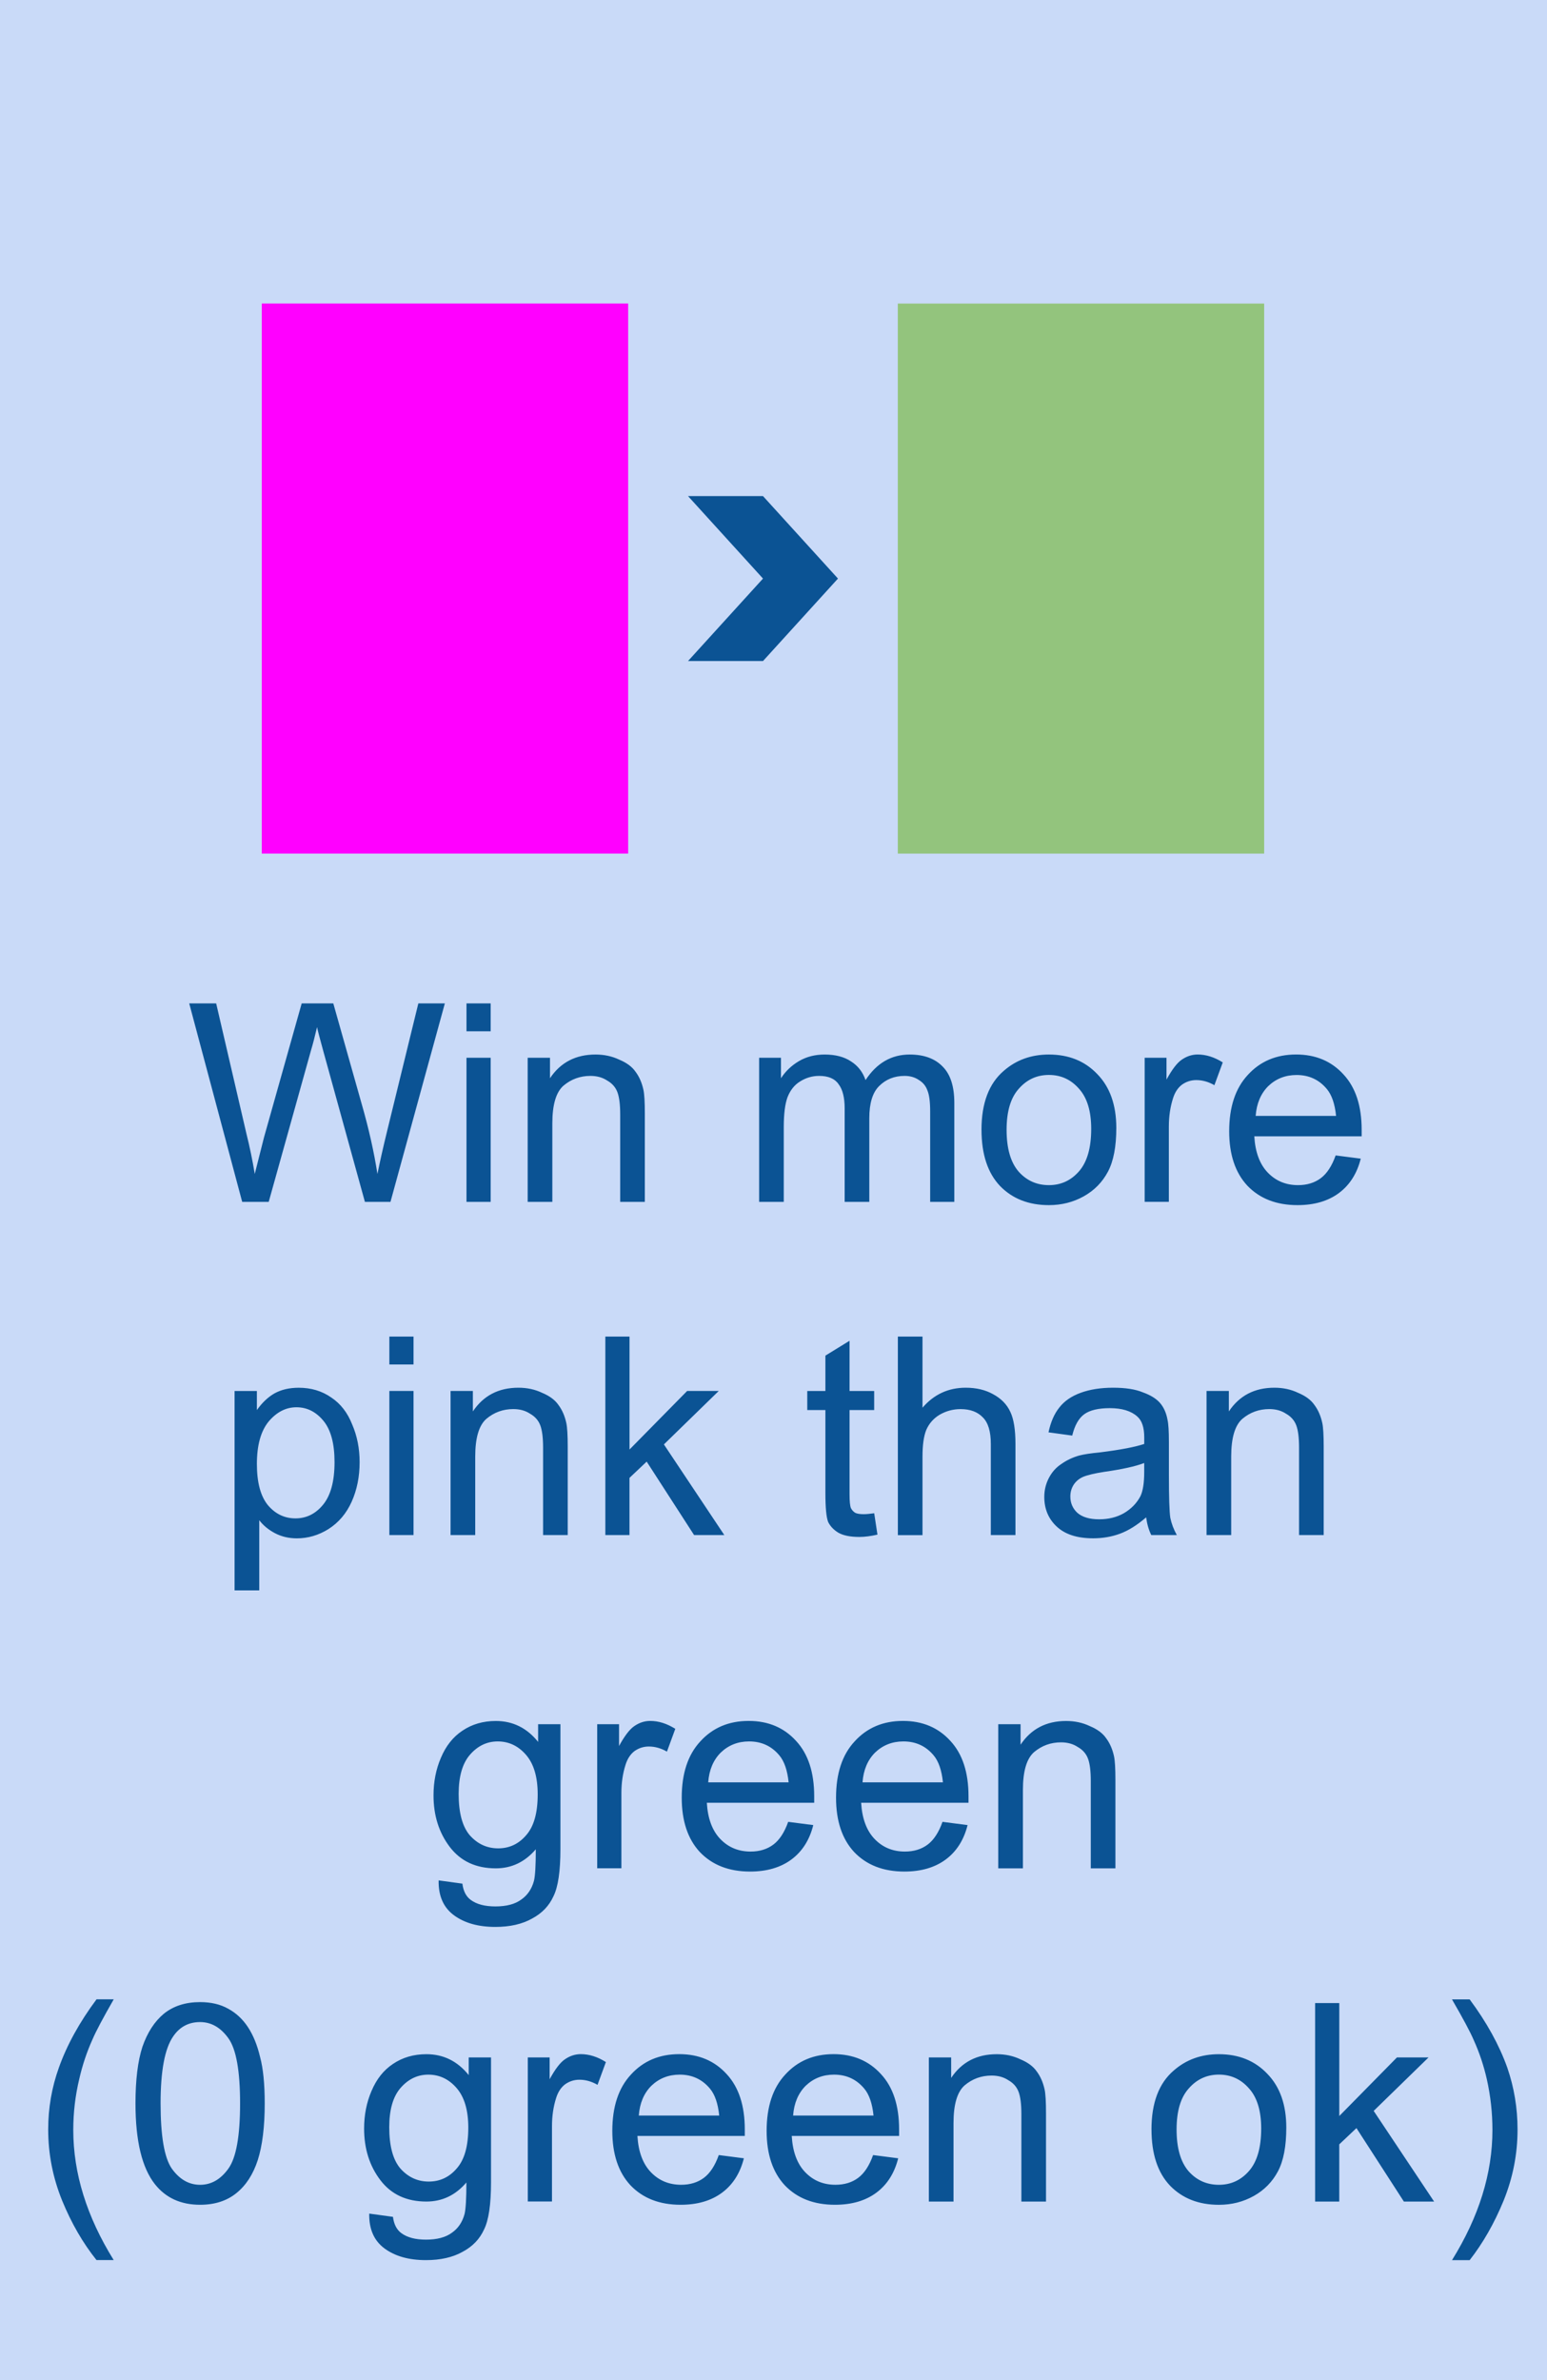 <svg version="1.1" viewBox="0.0 0.0 52.0 80.0" fill="none" stroke="none" stroke-linecap="square" stroke-miterlimit="10" xmlns:xlink="http://www.w3.org/1999/xlink" xmlns="http://www.w3.org/2000/svg"><clipPath id="p.0"><path d="m0 0l52.0 0l0 80.0l-52.0 0l0 -80.0z" clip-rule="nonzero"/></clipPath><g clip-path="url(#p.0)"><path fill="#c9daf8" d="m0 0l52.0 0l0 80.0l-52.0 0z" fill-rule="evenodd"/><path fill="#000000" fill-opacity="0.0" d="m-9.134 22.438l70.677 0l0 64.63l-70.677 0z" fill-rule="evenodd"/><path fill="#0b5394" d="m8.141 40.398l-1.781 -6.672l0.906 0l1.016 4.375q0.172 0.688 0.281 1.359q0.266 -1.062 0.312 -1.234l1.266 -4.5l1.062 0l0.953 3.375q0.359 1.25 0.531 2.359q0.125 -0.625 0.328 -1.453l1.047 -4.281l0.891 0l-1.828 6.672l-0.859 0l-1.406 -5.094q-0.172 -0.625 -0.203 -0.781q-0.109 0.469 -0.203 0.781l-1.422 5.094l-0.891 0zm7.539 -5.734l0 -0.938l0.813 0l0 0.938l-0.813 0zm0 5.734l0 -4.844l0.813 0l0 4.844l-0.813 0zm2.057 0l0 -4.844l0.75 0l0 0.688q0.531 -0.797 1.531 -0.797q0.438 0 0.797 0.172q0.375 0.156 0.547 0.406q0.188 0.25 0.266 0.609q0.047 0.219 0.047 0.797l0 2.969l-0.828 0l0 -2.938q0 -0.5 -0.094 -0.75q-0.094 -0.25 -0.344 -0.391q-0.234 -0.156 -0.562 -0.156q-0.516 0 -0.906 0.328q-0.375 0.328 -0.375 1.266l0 2.641l-0.828 0zm7.78 0l0 -4.844l0.734 0l0 0.688q0.234 -0.359 0.609 -0.578q0.375 -0.219 0.859 -0.219q0.547 0 0.891 0.234q0.344 0.219 0.484 0.625q0.562 -0.859 1.484 -0.859q0.719 0 1.109 0.406q0.391 0.391 0.391 1.219l0 3.328l-0.812 0l0 -3.047q0 -0.484 -0.094 -0.703q-0.078 -0.219 -0.281 -0.344q-0.203 -0.141 -0.484 -0.141q-0.516 0 -0.859 0.344q-0.328 0.328 -0.328 1.078l0 2.812l-0.828 0l0 -3.141q0 -0.547 -0.203 -0.812q-0.188 -0.281 -0.656 -0.281q-0.344 0 -0.641 0.188q-0.281 0.172 -0.422 0.531q-0.125 0.344 -0.125 1.0l0 2.516l-0.828 0zm7.474 -2.422q0 -1.344 0.75 -1.984q0.625 -0.547 1.516 -0.547q1.0 0 1.625 0.656q0.641 0.656 0.641 1.812q0 0.938 -0.281 1.469q-0.281 0.531 -0.812 0.828q-0.531 0.297 -1.172 0.297q-1.016 0 -1.641 -0.641q-0.625 -0.656 -0.625 -1.891zm0.844 0q0 0.938 0.406 1.406q0.406 0.453 1.016 0.453q0.609 0 1.016 -0.469q0.406 -0.469 0.406 -1.422q0 -0.891 -0.406 -1.344q-0.406 -0.469 -1.016 -0.469q-0.609 0 -1.016 0.469q-0.406 0.453 -0.406 1.375zm4.641 2.422l0 -4.844l0.734 0l0 0.734q0.281 -0.516 0.516 -0.672q0.25 -0.172 0.531 -0.172q0.422 0 0.844 0.266l-0.281 0.766q-0.297 -0.172 -0.609 -0.172q-0.266 0 -0.484 0.156q-0.203 0.156 -0.297 0.453q-0.141 0.438 -0.141 0.953l0 2.531l-0.812 0zm6.419 -1.562l0.844 0.109q-0.188 0.75 -0.734 1.156q-0.547 0.406 -1.391 0.406q-1.062 0 -1.688 -0.656q-0.609 -0.656 -0.609 -1.828q0 -1.219 0.625 -1.891q0.625 -0.688 1.625 -0.688q0.984 0 1.594 0.672q0.609 0.656 0.609 1.859q0 0.062 0 0.219l-3.609 0q0.047 0.797 0.453 1.219q0.406 0.422 1.016 0.422q0.453 0 0.766 -0.234q0.312 -0.234 0.5 -0.766zm-2.688 -1.328l2.703 0q-0.062 -0.609 -0.312 -0.906q-0.391 -0.469 -1.016 -0.469q-0.562 0 -0.953 0.375q-0.375 0.375 -0.422 1.0z" fill-rule="nonzero"/><path fill="#0b5394" d="m7.885 53.457l0 -6.703l0.75 0l0 0.641q0.266 -0.375 0.594 -0.562q0.344 -0.188 0.812 -0.188q0.625 0 1.094 0.328q0.469 0.312 0.703 0.906q0.25 0.578 0.25 1.266q0 0.734 -0.266 1.328q-0.266 0.594 -0.781 0.922q-0.5 0.312 -1.062 0.312q-0.406 0 -0.734 -0.172q-0.328 -0.172 -0.531 -0.438l0 2.359l-0.828 0zm0.75 -4.25q0 0.938 0.375 1.391q0.375 0.438 0.922 0.438q0.547 0 0.922 -0.453q0.391 -0.469 0.391 -1.438q0 -0.938 -0.375 -1.391q-0.375 -0.453 -0.906 -0.453q-0.531 0 -0.938 0.484q-0.391 0.484 -0.391 1.422zm4.453 -3.344l0 -0.938l0.812 0l0 0.938l-0.812 0zm0 5.734l0 -4.844l0.812 0l0 4.844l-0.812 0zm2.057 0l0 -4.844l0.75 0l0 0.688q0.531 -0.797 1.531 -0.797q0.438 0 0.797 0.172q0.375 0.156 0.547 0.406q0.188 0.25 0.266 0.609q0.047 0.219 0.047 0.797l0 2.969l-0.828 0l0 -2.938q0 -0.5 -0.094 -0.75q-0.094 -0.25 -0.344 -0.391q-0.234 -0.156 -0.562 -0.156q-0.516 0 -0.906 0.328q-0.375 0.328 -0.375 1.266l0 2.641l-0.828 0zm5.203 0l0 -6.672l0.812 0l0 3.797l1.938 -1.969l1.062 0l-1.844 1.797l2.031 3.047l-1.016 0l-1.594 -2.469l-0.578 0.547l0 1.922l-0.812 0zm9.037 -0.734l0.109 0.719q-0.344 0.078 -0.609 0.078q-0.453 0 -0.703 -0.141q-0.234 -0.141 -0.344 -0.359q-0.094 -0.234 -0.094 -0.984l0 -2.781l-0.609 0l0 -0.641l0.609 0l0 -1.188l0.812 -0.5l0 1.688l0.828 0l0 0.641l-0.828 0l0 2.828q0 0.359 0.047 0.469q0.047 0.094 0.141 0.156q0.094 0.047 0.281 0.047q0.141 0 0.359 -0.031zm0.795 0.734l0 -6.672l0.828 0l0 2.391q0.578 -0.672 1.453 -0.672q0.531 0 0.922 0.219q0.406 0.219 0.578 0.594q0.172 0.359 0.172 1.078l0 3.062l-0.828 0l0 -3.062q0 -0.625 -0.266 -0.891q-0.266 -0.281 -0.75 -0.281q-0.375 0 -0.703 0.188q-0.312 0.188 -0.453 0.516q-0.125 0.312 -0.125 0.891l0 2.641l-0.828 0zm8.344 -0.594q-0.453 0.391 -0.875 0.547q-0.422 0.156 -0.906 0.156q-0.797 0 -1.219 -0.391q-0.422 -0.391 -0.422 -1.0q0 -0.344 0.156 -0.641q0.156 -0.297 0.422 -0.469q0.266 -0.188 0.594 -0.281q0.234 -0.062 0.719 -0.109q1.0 -0.125 1.469 -0.281q0 -0.172 0 -0.219q0 -0.5 -0.234 -0.703q-0.312 -0.281 -0.922 -0.281q-0.578 0 -0.859 0.203q-0.281 0.203 -0.406 0.719l-0.797 -0.109q0.109 -0.516 0.359 -0.828q0.25 -0.328 0.719 -0.5q0.469 -0.172 1.094 -0.172q0.625 0 1.0 0.156q0.391 0.141 0.578 0.359q0.188 0.219 0.25 0.562q0.047 0.203 0.047 0.75l0 1.094q0 1.141 0.047 1.453q0.062 0.297 0.219 0.578l-0.859 0q-0.125 -0.25 -0.172 -0.594zm-0.062 -1.828q-0.453 0.172 -1.344 0.297q-0.5 0.078 -0.719 0.172q-0.203 0.094 -0.312 0.266q-0.109 0.172 -0.109 0.391q0 0.328 0.234 0.547q0.25 0.219 0.734 0.219q0.469 0 0.828 -0.203q0.375 -0.219 0.562 -0.578q0.125 -0.266 0.125 -0.812l0 -0.297zm2.094 2.422l0 -4.844l0.75 0l0 0.688q0.531 -0.797 1.531 -0.797q0.438 0 0.797 0.172q0.375 0.156 0.547 0.406q0.188 0.25 0.266 0.609q0.047 0.219 0.047 0.797l0 2.969l-0.828 0l0 -2.938q0 -0.5 -0.094 -0.75q-0.094 -0.25 -0.344 -0.391q-0.234 -0.156 -0.562 -0.156q-0.516 0 -0.906 0.328q-0.375 0.328 -0.375 1.266l0 2.641l-0.828 0z" fill-rule="nonzero"/><path fill="#0b5394" d="m14.745 63.204l0.797 0.109q0.047 0.375 0.281 0.547q0.297 0.219 0.828 0.219q0.562 0 0.875 -0.234q0.312 -0.219 0.422 -0.625q0.062 -0.25 0.062 -1.062q-0.547 0.641 -1.344 0.641q-1 0 -1.547 -0.719q-0.547 -0.719 -0.547 -1.734q0 -0.688 0.25 -1.266q0.25 -0.594 0.719 -0.906q0.484 -0.328 1.125 -0.328q0.859 0 1.422 0.703l0 -0.594l0.75 0l0 4.188q0 1.125 -0.234 1.594q-0.219 0.484 -0.719 0.75q-0.5 0.281 -1.234 0.281q-0.859 0 -1.391 -0.391q-0.531 -0.391 -0.516 -1.172zm0.672 -2.906q0 0.953 0.375 1.391q0.391 0.438 0.953 0.438q0.562 0 0.938 -0.438q0.391 -0.438 0.391 -1.375q0 -0.875 -0.391 -1.328q-0.391 -0.453 -0.953 -0.453q-0.547 0 -0.938 0.453q-0.375 0.438 -0.375 1.312zm4.657 2.5l0 -4.844l0.734 0l0 0.734q0.281 -0.516 0.516 -0.672q0.25 -0.172 0.531 -0.172q0.422 0 0.844 0.266l-0.281 0.766q-0.297 -0.172 -0.609 -0.172q-0.266 0 -0.484 0.156q-0.203 0.156 -0.297 0.453q-0.141 0.438 -0.141 0.953l0 2.531l-0.812 0zm6.419 -1.562l0.844 0.109q-0.188 0.75 -0.734 1.156q-0.547 0.406 -1.391 0.406q-1.062 0 -1.688 -0.656q-0.609 -0.656 -0.609 -1.828q0 -1.219 0.625 -1.891q0.625 -0.688 1.625 -0.688q0.984 0 1.594 0.672q0.609 0.656 0.609 1.859q0 0.062 0 0.219l-3.609 0q0.047 0.797 0.453 1.219q0.406 0.422 1.016 0.422q0.453 0 0.766 -0.234q0.312 -0.234 0.5 -0.766zm-2.688 -1.328l2.703 0q-0.062 -0.609 -0.312 -0.906q-0.391 -0.469 -1.016 -0.469q-0.562 0 -0.953 0.375q-0.375 0.375 -0.422 1.0zm7.875 1.328l0.844 0.109q-0.188 0.75 -0.734 1.156q-0.547 0.406 -1.391 0.406q-1.062 0 -1.688 -0.656q-0.609 -0.656 -0.609 -1.828q0 -1.219 0.625 -1.891q0.625 -0.688 1.625 -0.688q0.984 0 1.594 0.672q0.609 0.656 0.609 1.859q0 0.062 0 0.219l-3.609 0q0.047 0.797 0.453 1.219q0.406 0.422 1.016 0.422q0.453 0 0.766 -0.234q0.312 -0.234 0.5 -0.766zm-2.688 -1.328l2.703 0q-0.062 -0.609 -0.312 -0.906q-0.391 -0.469 -1.016 -0.469q-0.562 0 -0.953 0.375q-0.375 0.375 -0.422 1.0zm4.563 2.891l0 -4.844l0.75 0l0 0.688q0.531 -0.797 1.531 -0.797q0.438 0 0.797 0.172q0.375 0.156 0.547 0.406q0.188 0.25 0.266 0.609q0.047 0.219 0.047 0.797l0 2.969l-0.828 0l0 -2.938q0 -0.5 -0.094 -0.75q-0.094 -0.25 -0.344 -0.391q-0.234 -0.156 -0.562 -0.156q-0.516 0 -0.906 0.328q-0.375 0.328 -0.375 1.266l0 2.641l-0.828 0z" fill-rule="nonzero"/><path fill="#0b5394" d="m3.245 75.967q-0.688 -0.859 -1.156 -2.0q-0.469 -1.156 -0.469 -2.391q0 -1.078 0.359 -2.078q0.406 -1.141 1.266 -2.297l0.578 0q-0.547 0.953 -0.719 1.359q-0.281 0.625 -0.438 1.312q-0.203 0.844 -0.203 1.719q0 2.188 1.359 4.375l-0.578 0zm1.309 -5.266q0 -1.188 0.234 -1.906q0.25 -0.719 0.719 -1.109q0.484 -0.391 1.219 -0.391q0.547 0 0.938 0.219q0.406 0.219 0.672 0.625q0.266 0.406 0.406 1.0q0.156 0.578 0.156 1.562q0 1.172 -0.234 1.906q-0.234 0.719 -0.719 1.109q-0.484 0.391 -1.219 0.391q-0.969 0 -1.516 -0.688q-0.656 -0.828 -0.656 -2.719zm0.844 0q0 1.641 0.375 2.188q0.391 0.547 0.953 0.547q0.562 0 0.953 -0.547q0.391 -0.547 0.391 -2.188q0 -1.641 -0.391 -2.188q-0.391 -0.547 -0.953 -0.547q-0.578 0 -0.906 0.484q-0.422 0.609 -0.422 2.25zm7.014 3.703l0.797 0.109q0.047 0.375 0.281 0.547q0.297 0.219 0.828 0.219q0.562 0 0.875 -0.234q0.312 -0.219 0.422 -0.625q0.062 -0.25 0.062 -1.062q-0.547 0.641 -1.344 0.641q-1.0 0 -1.547 -0.719q-0.547 -0.719 -0.547 -1.734q0 -0.688 0.25 -1.266q0.25 -0.594 0.719 -0.906q0.484 -0.328 1.125 -0.328q0.859 0 1.422 0.703l0 -0.594l0.75 0l0 4.188q0 1.125 -0.234 1.594q-0.219 0.484 -0.719 0.75q-0.5 0.281 -1.234 0.281q-0.859 0 -1.391 -0.391q-0.531 -0.391 -0.516 -1.172zm0.672 -2.906q0 0.953 0.375 1.391q0.391 0.438 0.953 0.438q0.562 0 0.938 -0.438q0.391 -0.438 0.391 -1.375q0 -0.875 -0.391 -1.328q-0.391 -0.453 -0.953 -0.453q-0.547 0 -0.938 0.453q-0.375 0.438 -0.375 1.312zm4.657 2.5l0 -4.844l0.734 0l0 0.734q0.281 -0.516 0.516 -0.672q0.25 -0.172 0.531 -0.172q0.422 0 0.844 0.266l-0.281 0.766q-0.297 -0.172 -0.609 -0.172q-0.266 0 -0.484 0.156q-0.203 0.156 -0.297 0.453q-0.141 0.438 -0.141 0.953l0 2.531l-0.812 0zm6.419 -1.562l0.844 0.109q-0.188 0.75 -0.734 1.156q-0.547 0.406 -1.391 0.406q-1.063 0 -1.688 -0.656q-0.609 -0.656 -0.609 -1.828q0 -1.219 0.625 -1.891q0.625 -0.688 1.625 -0.688q0.984 0 1.594 0.672q0.609 0.656 0.609 1.859q0 0.062 0 0.219l-3.609 0q0.047 0.797 0.453 1.219q0.406 0.422 1.016 0.422q0.453 0 0.766 -0.234q0.312 -0.234 0.5 -0.766zm-2.688 -1.328l2.703 0q-0.062 -0.609 -0.312 -0.906q-0.391 -0.469 -1.016 -0.469q-0.562 0 -0.953 0.375q-0.375 0.375 -0.422 1.0zm7.875 1.328l0.844 0.109q-0.188 0.75 -0.734 1.156q-0.547 0.406 -1.391 0.406q-1.062 0 -1.688 -0.656q-0.609 -0.656 -0.609 -1.828q0 -1.219 0.625 -1.891q0.625 -0.688 1.625 -0.688q0.984 0 1.594 0.672q0.609 0.656 0.609 1.859q0 0.062 0 0.219l-3.609 0q0.047 0.797 0.453 1.219q0.406 0.422 1.016 0.422q0.453 0 0.766 -0.234q0.312 -0.234 0.5 -0.766zm-2.688 -1.328l2.703 0q-0.062 -0.609 -0.312 -0.906q-0.391 -0.469 -1.016 -0.469q-0.562 0 -0.953 0.375q-0.375 0.375 -0.422 1.0zm4.563 2.891l0 -4.844l0.75 0l0 0.688q0.531 -0.797 1.531 -0.797q0.438 0 0.797 0.172q0.375 0.156 0.547 0.406q0.188 0.25 0.266 0.609q0.047 0.219 0.047 0.797l0 2.969l-0.828 0l0 -2.938q0 -0.5 -0.094 -0.75q-0.094 -0.25 -0.344 -0.391q-0.234 -0.156 -0.562 -0.156q-0.516 0 -0.906 0.328q-0.375 0.328 -0.375 1.266l0 2.641l-0.828 0zm7.483 -2.422q0 -1.344 0.75 -1.984q0.625 -0.547 1.516 -0.547q1.0 0 1.625 0.656q0.641 0.656 0.641 1.812q0 0.938 -0.281 1.469q-0.281 0.531 -0.812 0.828q-0.531 0.297 -1.172 0.297q-1.016 0 -1.641 -0.641q-0.625 -0.656 -0.625 -1.891zm0.844 0q0 0.938 0.406 1.406q0.406 0.453 1.016 0.453q0.609 0 1.016 -0.469q0.406 -0.469 0.406 -1.422q0 -0.891 -0.406 -1.344q-0.406 -0.469 -1.016 -0.469q-0.609 0 -1.016 0.469q-0.406 0.453 -0.406 1.375zm4.657 2.422l0 -6.672l0.812 0l0 3.797l1.938 -1.969l1.062 0l-1.844 1.797l2.031 3.047l-1.016 0l-1.594 -2.469l-0.578 0.547l0 1.922l-0.812 0zm5.195 1.969l-0.594 0q1.359 -2.188 1.359 -4.375q0 -0.859 -0.188 -1.703q-0.156 -0.688 -0.438 -1.312q-0.172 -0.406 -0.734 -1.375l0.594 0q0.859 1.156 1.266 2.297q0.344 1.0 0.344 2.078q0 1.234 -0.469 2.391q-0.469 1.141 -1.141 2.0z" fill-rule="nonzero"/><path fill="#ff00ff" d="m8.8 10.202l12.315 0l0 18.488l-12.315 0z" fill-rule="evenodd"/><path fill="#93c47d" d="m30.178 10.203l12.315 0l0 18.488l-12.315 0z" fill-rule="evenodd"/><path fill="#0b5394" d="m23.127 16.675l2.52 0l2.52 2.772l-2.52 2.772l-2.52 0l2.52 -2.772z" fill-rule="evenodd"/></g></svg>